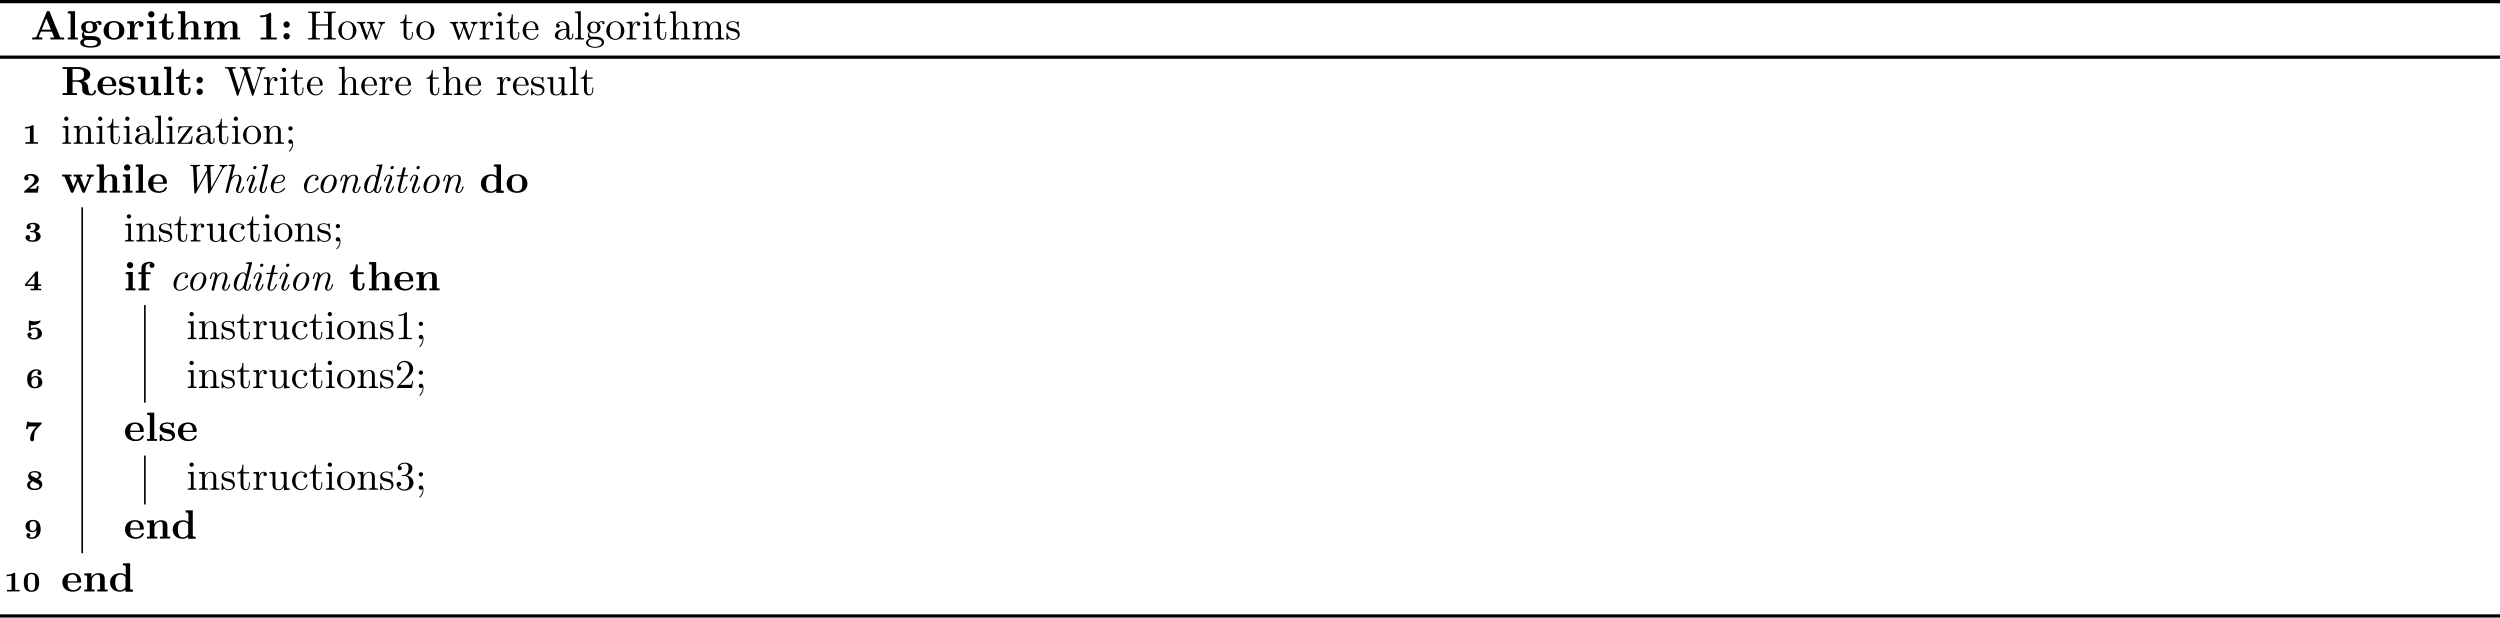 <?xml version='1.0' encoding='UTF-8'?>
<!-- This file was generated by dvisvgm 3.0.3 -->
<svg version='1.1' xmlns='http://www.w3.org/2000/svg' xmlns:xlink='http://www.w3.org/1999/xlink' width='612pt' height='151.179pt' viewBox='0 -78.08 612 151.179'>
<defs>
<path id='g1-48' d='m2.113-4.582c-.467 .042-.914 .16-1.234 .509c-.432 .467-.502 1.2-.502 1.806c0 .669 .056 1.437 .579 1.925c.335 .321 .844 .418 1.297 .418c.516 0 1.074-.126 1.409-.537c.391-.467 .467-1.102 .467-1.688v-.077c0-.607-.056-1.332-.481-1.827c-.363-.411-.921-.53-1.444-.53h-.091zm-.767 2.776c-.007-.056-.007-.105-.007-.16c0-.418 0-.837 .028-1.255c.014-.237 .028-.516 .174-.711c.16-.216 .439-.328 .718-.328c.244 0 .488 .084 .649 .258c.153 .16 .188 .37 .216 .586c.035 .328 .035 .663 .035 .99v.384c0 .356-.007 .711-.063 1.06c-.077 .495-.418 .739-.844 .739c-.439 0-.774-.265-.851-.76c-.035-.265-.028-.537-.056-.802z'/>
<path id='g1-49' d='m.711-4.135v.391c.398 0 .767-.042 1.165-.146v3.494h-1.109v.391h1.283l.181-.028h1.206l.418 .028v-.391h-1.074v-3.982c0-.105-.021-.202-.202-.202h-.056c-.112 0-.16 .07-.251 .112c-.46 .293-1.039 .335-1.562 .335z'/>
<path id='g1-50' d='m1.276-4.024c.202-.098 .411-.167 .642-.167c.495 0 1.074 .307 1.074 .941c0 .656-.467 1.109-.907 1.499c-.467 .411-.941 .823-1.402 1.234l-.119 .105c-.049 .049-.091 .084-.091 .16v.244h3.32l.237-1.59h-.439c-.063 .279-.049 .614-.321 .614c-.181 .021-.37 .021-.551 .021h-1.011c.453-.349 .941-.663 1.423-.983c.446-.293 .9-.663 .9-1.269c0-.976-1.018-1.367-1.911-1.367c-.621 0-1.646 .195-1.646 1.025c0 .279 .195 .558 .544 .558c.3 0 .537-.23 .537-.551v-.042c-.021-.202-.126-.335-.279-.432z'/>
<path id='g1-51' d='m1.353-4.017c.209-.167 .509-.244 .781-.244c.384 0 .697 .16 .697 .614c0 .439-.23 .969-.725 1.025l-.335 .021c-.133 0-.258 .007-.258 .167v.035c.007 .112 .112 .133 .209 .133c.049 0 .098-.007 .139-.007h.153c.488 0 .955 .126 .955 1.025c0 .467-.16 .969-.83 .969c-.307 0-.663-.063-.928-.23c.209-.084 .321-.293 .321-.516c0-.321-.223-.565-.6-.565c-.335 0-.537 .279-.537 .572c0 .844 1.011 1.095 1.757 1.095h.146c.753-.028 1.674-.293 1.806-1.262v-.07c0-.683-.635-1.116-1.22-1.2c.481-.202 .976-.53 .976-1.13c0-.816-1.095-.997-1.688-.997c-.565 0-1.527 .223-1.527 1.053c0 .328 .251 .53 .53 .53c.321 0 .523-.258 .523-.523c0-.209-.126-.446-.349-.495z'/>
<path id='g1-52' d='m.272-1.081h2.246v.683h-.865v.391h1.095l.153-.028h.983l.349 .028v-.391h-.76v-.683h.76v-.391h-.76v-2.964c0-.105-.035-.188-.195-.188h-.202c-.181 0-.23 .105-.321 .209c-.76 .907-1.506 1.813-2.28 2.699l-.126 .153c-.049 .049-.077 .084-.077 .16v.321zm.488-.391l1.848-2.19v2.19h-1.848z'/>
<path id='g1-53' d='m1.123-.621c.244-.035 .377-.265 .377-.495c0-.314-.23-.509-.509-.509c-.356 0-.516 .272-.516 .53c0 .774 .795 1.123 1.43 1.172h.098c.886 0 2.029-.37 2.029-1.485c0-.411-.181-.823-.516-1.088c-.342-.272-.788-.37-1.213-.37c-.328 0-.697 .049-.983 .23v-.83c.188 .014 .37 .042 .558 .042c.642 0 1.283-.3 1.702-.781c.063-.07 .112-.133 .112-.216c0-.077-.042-.16-.126-.16h-.014c-.049 .007-.105 .035-.153 .049c-.377 .098-.746 .174-1.137 .174c-.404 0-.788-.077-1.179-.181c-.042-.014-.091-.035-.133-.042c-.07 0-.126 .049-.133 .119v2.183c0 .119 .021 .216 .216 .216c.139 0 .188-.105 .314-.202c.244-.202 .53-.251 .837-.279h.07c.6 0 .725 .453 .725 1.123v.07c0 .237-.007 .502-.139 .711c-.181 .272-.523 .363-.83 .363c-.328 0-.656-.112-.886-.342z'/>
<path id='g1-54' d='m1.43-2.399h-.007c0-.404 .007-.879 .202-1.234c.223-.411 .676-.628 1.13-.628c.174 0 .356 .042 .488 .153c-.209 .063-.328 .244-.328 .453c0 .251 .181 .495 .474 .495c.265 0 .495-.188 .495-.502c0-.6-.509-.921-1.123-.921c-.69 0-1.402 .223-1.855 .774c-.377 .453-.509 1.032-.509 1.611s.098 1.248 .495 1.709c.335 .398 .865 .565 1.374 .565c.795 0 1.806-.356 1.841-1.416v-.07c0-.432-.126-.823-.467-1.109c-.363-.314-.781-.418-1.276-.418c-.363 0-.802 .216-.934 .537zm.007 1.018v-.174c0-.502 .321-1.06 .886-1.06c.258 0 .502 .084 .649 .3c.098 .16 .119 .384 .119 .593c0 .098-.007 .195-.007 .279v.23c0 .223-.014 .474-.126 .635c-.153 .23-.411 .3-.683 .3c-.572 0-.795-.411-.837-1.102z'/>
<path id='g1-55' d='m.788-4.707l-.265 1.799h.439c.042-.223 .063-.614 .293-.614h.042c.195-.021 .404-.021 .6-.021h1.2c-.293 .3-.593 .6-.837 .941c-.446 .621-.739 1.381-.739 2.148c0 .209 .084 .53 .474 .53c.098 0 .188-.021 .272-.07l.084-.063c.126-.126 .139-.286 .139-.453v-.181c0-.063 0-.119 .007-.181v-.16c.035-.607 .105-1.248 .502-1.743c.126-.16 .279-.3 .418-.446c.251-.265 .516-.537 .767-.802c.091-.091 .167-.139 .167-.3v-.174h-.955c-.481 0-.962-.007-1.437-.042h-.146c-.049 0-.105-.007-.153-.007c-.049 .007-.098 .007-.146 .007c-.119 0-.279-.028-.286-.167h-.439z'/>
<path id='g1-56' d='m1.318-2.315c-.467 .223-.921 .523-.921 1.179c0 .928 .948 1.213 1.862 1.213c.467 0 .955-.084 1.339-.363c.321-.237 .509-.628 .509-1.018c0-.621-.46-1.039-.983-1.276c.37-.202 .739-.474 .739-.969c0-.802-.872-1.032-1.597-1.032s-1.618 .3-1.618 1.227c0 .439 .272 .844 .669 1.039zm-.209 1.241v-.07c0-.384 .244-.711 .572-.893c.028-.021 .056-.042 .091-.042c.035 .007 .063 .028 .091 .042l.809 .404c.265 .139 .725 .314 .725 .649c0 .621-.683 .704-1.13 .704c-.523 0-1.06-.153-1.158-.795zm.16-2.636c-.007-.014-.007-.035-.007-.056c0-.439 .6-.467 .816-.488c.063-.007 .126-.007 .188-.007c.418 0 .976 .16 .976 .725c0 .3-.195 .558-.453 .704c-.021 .014-.042 .028-.063 .028h-.014c-.035 0-.063-.021-.091-.035l-.16-.077c-.195-.098-.398-.202-.593-.3c-.223-.112-.579-.251-.6-.495z'/>
<path id='g1-57' d='m3.075-2.113h.007c0 .404 0 .872-.188 1.248c-.188 .391-.621 .579-1.032 .586c-.174 0-.404-.035-.558-.133c.181-.07 .286-.258 .286-.446c0-.237-.181-.488-.481-.488c-.328 0-.488 .272-.488 .523c0 .718 .76 .907 1.276 .907c.621 0 1.255-.244 1.667-.711c.377-.439 .544-1.032 .544-1.604c0-1.074-.321-2.35-1.82-2.35c-.851 0-1.89 .349-1.89 1.527c0 .983 .858 1.485 1.695 1.485c.384 0 .795-.188 .983-.544zm-.014-.774c-.049 .495-.342 .99-.893 .99c-.586 0-.746-.377-.746-1.186v-.188c0-.272 .014-.565 .202-.76c.167-.181 .411-.23 .649-.23c.293 0 .572 .167 .697 .439c.091 .223 .105 .558 .105 .774c0 .056-.007 .112-.014 .16z'/>
<path id='g3-49' d='m.897-6.007v.309c.428 0 .907-.05 1.295-.259v5.2c0 .389-.379 .448-.767 .448c-.169 0-.339-.01-.478-.01v.309h3.238v-.309c-.169 0-.339 .01-.498 .01c-.399 0-.747-.06-.747-.438v-5.738c0-.09-.03-.159-.139-.159c-.139 0-.309 .189-.418 .269c-.438 .289-.976 .369-1.484 .369z'/>
<path id='g3-50' d='m.887-5.32c.239-.508 .608-1.016 1.325-1.016c.936 0 1.355 .857 1.355 1.634c0 .917-.618 1.674-1.186 2.331c-.568 .667-1.176 1.305-1.753 1.963c-.09 .09-.13 .149-.13 .279v.12h3.696l.279-1.743h-.249c-.08 .458-.03 .956-.538 .956h-.399c-.289 .01-.578 .02-.867 .02c-.389 0-.767-.01-1.146-.01l.687-.658c.279-.269 .548-.538 .837-.787c.737-.658 1.674-1.375 1.674-2.481c0-1.126-.956-1.943-2.082-1.943c-.956 0-1.893 .727-1.893 1.793c0 .249 .1 .568 .518 .568c.299 0 .528-.209 .528-.508c0-.269-.199-.528-.508-.528c-.05 0-.1 .01-.149 .01z'/>
<path id='g3-51' d='m1.086-5.778c.339-.468 .877-.618 1.415-.618c.588 0 .857 .598 .857 1.096c0 .628-.209 1.445-.877 1.644c-.229 .06-.817-.01-.817 .179v.03c.01 .07 .08 .08 .159 .08h.12c.11 0 .229-.01 .349-.01c.976 0 1.235 .927 1.235 1.644v.149c-.01 .638-.289 1.514-1.146 1.514c-.548 0-1.215-.259-1.504-.767c.03 0 .06 .01 .1 .01c.319 0 .548-.249 .548-.558c0-.279-.189-.508-.468-.548h-.06c-.399 0-.578 .279-.578 .588c0 1.046 1.126 1.554 2.002 1.554c1.076 0 2.132-.787 2.132-1.933c0-.927-.787-1.634-1.674-1.793c.727-.259 1.405-.867 1.405-1.733c0-.877-.907-1.395-1.843-1.395c-.767 0-1.753 .418-1.753 1.365c0 .319 .239 .508 .508 .508s.498-.199 .498-.498c0-.309-.219-.508-.528-.508h-.08z'/>
<path id='g3-59' d='m1.783-.189c.02 .05 .03 .11 .03 .169c0 .677-.319 1.255-.757 1.733c-.02 .03-.04 .07-.04 .1c0 .04 .05 .1 .1 .1c.139 0 .408-.379 .538-.598c.239-.408 .369-.877 .369-1.345c0-.448-.13-1.036-.648-1.036c-.299 0-.518 .229-.518 .528c0 .339 .259 .528 .528 .528c.149 0 .309-.05 .399-.179zm-.478-4.095c-.249 .03-.448 .259-.448 .508s.199 .538 .508 .538c.269 0 .548-.209 .548-.518c0-.259-.199-.538-.518-.538c-.03 0-.06 .01-.09 .01z'/>
<path id='g3-72' d='m.329-6.814v.309c.13 0 .259-.01 .379-.01c.359 0 .648 .05 .648 .448v5.32c0 .379-.329 .438-.667 .438c-.13 0-.249-.01-.359-.01v.309h2.939v-.309h-.339c-.418 0-.687-.02-.687-.438v-2.64h2.979v2.64c0 .399-.339 .438-.697 .438h-.329v.309h2.939v-.309c-.12 0-.249 .01-.369 .01c-.349 0-.658-.05-.658-.438v-5.32c0-.389 .319-.448 .658-.448c.13 0 .259 .01 .369 .01v-.309h-2.939v.309h.339c.418 0 .687 .02 .687 .438v2.361h-2.979v-2.361c0-.399 .339-.438 .697-.438h.329v-.309h-2.939z'/>
<path id='g3-87' d='m.179-6.814v.309h.209c.628 0 .667 .289 .777 .667c.628 1.883 1.225 3.766 1.843 5.659c.05 .139 .08 .389 .269 .389h.02c.179-.03 .209-.349 .249-.428c.498-1.524 .976-3.059 1.484-4.573c.03-.09 .06-.169 .08-.259h.01c.05 .239 .159 .468 .219 .697c.448 1.375 .887 2.76 1.345 4.134l.09 .269c.03 .07 .07 .139 .149 .159h.03c.179 0 .209-.239 .259-.379c.628-1.843 1.196-3.706 1.813-5.549c.12-.408 .329-.787 1.026-.787v-.309h-2.092v.309c.349 0 .837 .13 .867 .518c0 .06-.02 .13-.04 .189l-.09 .249c-.169 .568-.359 1.126-.548 1.694l-.598 1.843c-.09 .279-.189 .548-.269 .827c-.139-.339-.239-.717-.349-1.066c-.399-1.196-.767-2.401-1.176-3.597c-.03-.11-.1-.239-.1-.359c0-.299 .558-.299 .837-.299v-.309h-2.63v.309h.269c.448 0 .538 .1 .767 .787c.02 .07 .07 .169 .07 .259v.02c0 .13-.1 .319-.139 .458c-.329 .917-.618 1.853-.917 2.8c-.1 .329-.229 .658-.319 .996h-.01c-.02-.12-.07-.229-.11-.349l-1.076-3.318c-.149-.418-.259-.827-.408-1.235c-.01-.04-.02-.09-.02-.13v-.03c.07-.259 .548-.259 .837-.259v-.309h-2.63z'/>
<path id='g3-97' d='m1.116-3.796c.249-.309 .687-.448 1.056-.448c.737 0 1.066 .667 1.066 1.375v.259c-1.146 0-2.829 .359-2.829 1.664v.08c.08 .767 1.046 .966 1.614 .966c.508 0 1.156-.339 1.285-.847h.01c.06 .428 .329 .797 .777 .797c.408 0 .767-.329 .817-.777v-.727h-.249v.508c0 .269-.05 .677-.359 .677c-.319 0-.369-.389-.369-.658v-1.664c0-.13 .01-.249 .01-.379c0-.966-.907-1.494-1.733-1.494c-.628 0-1.514 .309-1.514 1.106c0 .289 .209 .478 .468 .478c.279 0 .448-.219 .448-.458c0-.289-.229-.458-.498-.458zm2.122 1.395v1.006c0 .687-.478 1.235-1.126 1.275h-.04c-.468 0-.887-.369-.887-.847v-.05c.07-1.006 1.196-1.355 2.052-1.385z'/>
<path id='g3-99' d='m3.577-3.856c-.259 .02-.468 .179-.468 .458c0 .269 .189 .458 .458 .458c.299 0 .458-.219 .458-.498v-.06c-.1-.727-.946-.966-1.524-.966c-1.215 0-2.172 1.066-2.172 2.301c0 1.126 .877 2.262 2.162 2.262c.658 0 1.305-.359 1.574-1.056c.02-.06 .07-.149 .07-.219s-.05-.12-.12-.12c-.149 0-.239 .379-.309 .508c-.239 .389-.648 .628-1.096 .638c-1.066 0-1.395-1.066-1.445-1.853v-.12c0-.797 .189-1.993 1.285-2.092h.08c.369 0 .757 .11 1.046 .359z'/>
<path id='g3-101' d='m1.116-2.311h2.869c.11 0 .159-.07 .159-.179c0-1.056-.648-1.973-1.763-1.973c-1.225 0-2.102 1.086-2.102 2.271c0 .917 .508 1.733 1.385 2.132c.229 .1 .498 .159 .747 .159h.03c.767 0 1.405-.428 1.674-1.196c.01-.03 .01-.07 .01-.1c0-.07-.04-.12-.11-.12c-.149 0-.209 .329-.269 .438c-.249 .438-.727 .727-1.245 .727c-.369 0-.687-.209-.956-.478c-.399-.458-.428-1.106-.428-1.684zm.01-.209c0-.767 .408-1.724 1.225-1.724h.05c.976 .09 .966 1.126 1.066 1.724h-2.341z'/>
<path id='g3-103' d='m1.186-.229v.01c-.468 .09-.907 .538-.907 1.006c0 .936 1.435 1.255 2.202 1.255c.837 0 2.212-.299 2.212-1.325c0-.648-.458-1.096-1.056-1.265c-.359-.11-.727-.12-1.106-.12h-.907c-.319-.03-.568-.349-.568-.667v-.05c.01-.13 .08-.389 .179-.389c.13 .03 .269 .139 .418 .189c.179 .06 .379 .09 .568 .09c.817 0 1.614-.608 1.614-1.455c0-.339-.139-.737-.408-.956v-.01c.269-.199 .528-.379 .887-.379c.03 0 .06 0 .09 .01c-.09 .06-.149 .13-.149 .259c0 .159 .13 .299 .289 .299c.169 0 .289-.139 .289-.299c0-.269-.219-.488-.498-.488c-.349 0-.687 .139-.946 .359c-.03 .03-.07 .07-.11 .08h-.01c-.06 0-.139-.08-.189-.11c-.259-.139-.558-.219-.857-.219c-.787 0-1.634 .548-1.634 1.455c0 .329 .13 .628 .329 .887c.04 .04 .11 .09 .11 .139s-.06 .1-.08 .139c-.13 .199-.199 .448-.199 .687c0 .309 .139 .717 .438 .867zm-.379 1.066v-.08c0-.528 .458-.837 .996-.837h.777c.628 0 1.584 .09 1.584 .857c0 .727-1.066 1.036-1.684 1.036c-.658 0-1.574-.299-1.674-.976zm.538-3.587v-.13c0-.548 .13-1.285 .867-1.285c.618 0 .867 .578 .867 1.215c0 .408-.08 1.215-.857 1.215c-.259 0-.508-.12-.677-.339c-.149-.199-.169-.438-.199-.677z'/>
<path id='g3-104' d='m.319-6.814v.309h.149c.369 0 .628 .04 .628 .518v5.031c0 .07 .01 .139 .01 .219c0 .379-.269 .418-.548 .418h-.239v.309h2.252v-.309h-.259c-.279 0-.518-.04-.518-.408v-1.823c0-.717 .369-1.634 1.355-1.634c.638 0 .697 .687 .697 1.116v2.381c0 .339-.289 .369-.598 .369h-.179v.309h2.252v-.309h-.249c-.269 0-.528-.04-.528-.379v-2.182c0-.329-.01-.658-.159-.956c-.239-.438-.737-.568-1.196-.568c-.578 0-1.225 .389-1.415 .946l-.01-3.467l-1.445 .11z'/>
<path id='g3-105' d='m.369-4.294v.309h.189c.289 0 .548 .04 .548 .498v2.76c0 .349-.179 .408-.777 .408v.309h2.142v-.309h-.199c-.259 0-.498-.03-.498-.349v-3.736l-1.405 .11zm.837-2.371c-.249 .03-.448 .249-.448 .518c0 .289 .249 .528 .528 .528c.269 0 .528-.219 .528-.528c0-.289-.249-.528-.528-.528c-.03 0-.05 .01-.08 .01z'/>
<path id='g3-108' d='m.329-6.814v.309h.149c.369 0 .628 .04 .628 .518v5.031c0 .07 .01 .139 .01 .219c0 .379-.269 .418-.548 .418h-.239v.309h2.222v-.309h-.249c-.289 0-.528-.04-.528-.428v-6.177l-1.445 .11z'/>
<path id='g3-109' d='m.319-4.294v.309h.149c.329 0 .628 .03 .628 .498v2.75c0 .408-.279 .418-.717 .418h-.06v.309h2.252v-.309h-.259c-.279 0-.518-.04-.518-.408v-1.823c0-.727 .399-1.634 1.355-1.634c.638 0 .707 .658 .707 1.116v2.371c0 .359-.299 .379-.628 .379h-.149v.309h2.252v-.309h-.259c-.279 0-.518-.04-.518-.408v-1.823c0-.727 .399-1.634 1.355-1.634c.638 0 .707 .658 .707 1.116v2.371c0 .359-.299 .379-.628 .379h-.149v.309h2.252v-.309h-.209c-.299 0-.568-.03-.568-.379v-2.252c0-.369-.02-.697-.259-1.036c-.259-.329-.687-.418-1.086-.418c-.648 0-1.176 .379-1.445 .956c-.189-.707-.638-.956-1.325-.956c-.638 0-1.245 .399-1.455 1.016l-.01-1.016l-1.415 .11z'/>
<path id='g3-110' d='m.319-4.294v.309h.149c.329 0 .628 .03 .628 .498v2.75c0 .408-.279 .418-.717 .418h-.06v.309h2.252v-.309h-.259c-.279 0-.518-.04-.518-.408v-1.823c0-.717 .369-1.634 1.355-1.634c.638 0 .697 .687 .697 1.116v2.381c0 .339-.289 .369-.598 .369h-.179v.309h2.252v-.309h-.249c-.269 0-.528-.04-.528-.379v-2.182c0-.329-.01-.667-.169-.966c-.229-.438-.737-.558-1.196-.558c-.608 0-1.235 .418-1.435 1.016l-.01-1.016l-1.415 .11z'/>
<path id='g3-111' d='m2.341-4.463c-1.255 .13-2.062 1.186-2.062 2.341c0 1.126 .887 2.222 2.212 2.222c1.196 0 2.202-.976 2.202-2.232c0-1.186-.897-2.341-2.222-2.341c-.04 0-.09 .01-.13 .01zm-1.225 2.57v-.438c0-.757 .239-1.913 1.365-1.913c.807 0 1.265 .677 1.355 1.435c.02 .219 .02 .428 .02 .648c0 .648-.07 1.455-.707 1.823c-.199 .13-.418 .189-.648 .189c-.727 0-1.235-.568-1.345-1.345c-.02-.13-.02-.269-.04-.399z'/>
<path id='g3-114' d='m.269-4.294v.309h.149c.329 0 .628 .03 .628 .498v2.75c0 .408-.279 .418-.717 .418h-.06v.309h2.411v-.309c-.12 0-.259 .01-.379 .01c-.319 0-.588-.05-.588-.418v-1.325c0-.847 .199-2.132 1.176-2.132c.04 0 .07 0 .11 .01v.01c-.149 .06-.229 .219-.229 .379c0 .229 .149 .389 .379 .428c.289 0 .478-.179 .478-.428c0-.399-.379-.618-.737-.618c-.588 0-1.116 .528-1.215 1.066l-.01-1.066l-1.395 .11z'/>
<path id='g3-115' d='m1.753-4.463c-.369 .04-.757 .11-1.046 .359c-.239 .209-.379 .548-.379 .867c0 1.704 2.77 .737 2.77 2.232c0 .608-.548 .887-1.096 .887c-.757 0-1.265-.538-1.405-1.395c-.02-.09-.03-.179-.149-.179c-.08 0-.12 .06-.12 .13v1.574c.01 .05 .04 .08 .09 .09h.02c.159 0 .319-.369 .438-.399h.01c.08 0 .349 .249 .558 .319c.169 .06 .349 .08 .528 .08c.827 0 1.614-.438 1.614-1.355c0-.658-.478-1.196-1.136-1.365c-.618-.169-1.634-.169-1.634-.897c0-.608 .667-.757 1.106-.757c.488 0 1.166 .269 1.166 1.126c0 .09 .01 .169 .12 .169c.1 0 .139-.08 .139-.179c0-.05-.01-.1-.01-.139v-1.026c0-.06-.03-.139-.11-.139c-.159 0-.259 .249-.369 .249h-.01c-.08 0-.239-.13-.359-.169c-.179-.06-.379-.09-.568-.09c-.06 0-.11 .01-.169 .01z'/>
<path id='g3-116' d='m1.484-6.137c0 .687-.289 1.933-1.305 1.933v.219h.857v2.57c0 .329 .02 .658 .179 .946c.219 .399 .687 .568 1.126 .568c.817 0 .976-.917 .976-1.544v-.369h-.249c0 .149 .01 .299 .01 .458c0 .438-.1 1.205-.687 1.205c-.568 0-.658-.687-.658-1.136v-2.7h1.415v-.309h-1.415v-1.843h-.249z'/>
<path id='g3-117' d='m.319-4.294v.309h.139c.279 0 .568 .02 .628 .319c.01 .11 .01 .209 .01 .319v1.983c0 .329 .01 .638 .189 .927c.269 .428 .837 .548 1.305 .548c.448 0 .857-.199 1.106-.568c.07-.1 .139-.199 .169-.319l.01 .877l1.445-.11v-.309h-.149c-.329 0-.628-.03-.628-.478v-3.606l-1.474 .11v.309h.149c.329 0 .628 .03 .628 .498v1.803c0 .737-.379 1.554-1.205 1.554c-.558 0-.847-.139-.847-1.196v-3.078l-1.474 .11z'/>
<path id='g3-119' d='m.179-4.294v.309h.149c.518 0 .538 .219 .787 .927c.249 .687 .508 1.375 .747 2.062l.299 .837c.04 .11 .07 .249 .209 .259h.02c.219 0 .359-.667 .488-.996c.179-.528 .369-1.056 .568-1.584c.05-.139 .11-.279 .139-.418h.01c.03 .139 .09 .279 .139 .418l.289 .807c.179 .518 .379 1.026 .558 1.544c.04 .11 .08 .229 .219 .229c.219 0 .389-.707 .508-1.066l.568-1.584c.229-.628 .369-1.435 1.126-1.435v-.309h-1.644v.309c.259 .01 .538 .149 .568 .428c0 .279-.169 .598-.259 .857c-.159 .428-.309 .857-.458 1.285c-.08 .209-.179 .428-.229 .648h-.01c-.05-.239-.179-.538-.279-.787c-.229-.648-.468-1.285-.687-1.943c-.03-.07-.06-.149-.06-.229v-.04c.05-.219 .379-.219 .578-.219v-.309h-1.933v.309h.179c.389 0 .478 .149 .608 .488c.02 .07 .07 .159 .07 .239c-.01 .09-.06 .189-.09 .269l-.568 1.584c-.06 .169-.11 .339-.179 .498c-.12-.259-.199-.548-.299-.817c-.149-.428-.309-.857-.458-1.285l-.179-.508c-.02-.06-.06-.13-.06-.199c0-.259 .369-.269 .588-.269v-.309h-2.022z'/>
<path id='g3-122' d='m.528-4.294l-.11 1.604h.249c.02-.349 .04-.757 .259-1.036c.239-.319 .707-.349 1.106-.349h1.106c-.936 1.205-1.833 2.481-2.75 3.706c-.05 .06-.11 .149-.11 .229c0 .1 .07 .13 .169 .13h3.377l.169-1.863h-.249c-.07 .677-.12 1.494-1.076 1.594c-.229 .02-.448 .02-.677 .02h-.867c.727-.996 1.465-1.993 2.202-2.979c.219-.289 .648-.767 .648-.936c0-.09-.08-.12-.159-.12h-3.288z'/>
<path id='g0-87' d='m6.207-4.961h.01c.04 1.494 .149 2.989 .209 4.483v.339c0 .159 .02 .349 .189 .349c.209 0 .239-.139 .309-.269c1.016-1.863 2.042-3.736 3.059-5.599c.189-.349 .468-.787 .917-.827c.11-.02 .299 0 .299-.199v-.02c0-.05-.04-.09-.09-.1h-.11c-.159 0-.309 .02-.468 .02c-.379 0-.747 0-1.126-.03h-.07c-.1 0-.159 .07-.159 .169c0 .269 .667 .02 .667 .508c0 .219-.169 .438-.279 .648c-.628 1.136-1.235 2.271-1.863 3.407l-.299 .548c-.06 .12-.139 .239-.189 .359h-.01c0-.488-.04-.996-.07-1.484c-.06-1.056-.1-2.112-.139-3.168c-.01-.11-.02-.219-.02-.329c.01-.289 .438-.349 .618-.349h.159c.08-.01 .13-.1 .13-.179s-.05-.13-.139-.13c-.13 0-.259 .01-.389 .02h-.339c-.139 .01-.279 .01-.408 .01c-.139 0-.269 0-.399-.01h-.239c-.11-.02-.219-.02-.329-.02c-.1 0-.169 .06-.169 .179c0 .06 .02 .11 .09 .13h.159c.448 0 .408 .1 .458 .727c.01 .05 .02 .11 .02 .169c0 .1-.05 .159-.09 .249l-.149 .259c-.618 1.196-1.305 2.341-1.923 3.537c-.07 .13-.149 .259-.209 .389c-.05-.229-.02-.488-.04-.717l-.06-1.315c-.04-.867-.08-1.733-.12-2.61c-.01-.09-.02-.199-.02-.289v-.06c.02-.279 .399-.329 .618-.339h.169c.08-.02 .12-.1 .12-.179c0-.13-.08-.13-.159-.13c-.349 .03-.677 .03-1.036 .03c-.249 0-.508 0-.757-.02h-.179c-.03 0-.07-.01-.11-.01c-.1 0-.12 .03-.169 .13v.05c0 .13 .11 .139 .239 .139h.1c.349 0 .339 .169 .359 .369c.08 1.783 .149 3.567 .239 5.35c.01 .249 .04 .508 .04 .757c0 .1 0 .219 .13 .229c.249 0 .279-.139 .369-.299c.159-.289 .319-.588 .478-.877l1.435-2.63c.159-.289 .319-.578 .468-.867c.09-.159 .199-.329 .269-.498z'/>
<path id='g0-99' d='m4.334-3.756c-.269 0-.498 .199-.498 .478c0 .199 .139 .329 .329 .329c.299 0 .518-.269 .518-.588c0-.568-.538-.867-1.066-.867c-1.405 0-2.521 1.584-2.521 2.859c0 .887 .548 1.644 1.484 1.644c.827 0 1.564-.428 1.963-.936c.05-.05 .12-.139 .12-.209v-.02c-.02-.07-.09-.139-.159-.139c-.11 0-.259 .269-.369 .379c-.428 .408-.986 .707-1.584 .707h-.07c-.548-.07-.687-.598-.687-1.036c0-.309 .08-.588 .13-.887c.189-.757 .458-1.534 1.146-1.973c.169-.1 .369-.169 .568-.169c.289 0 .578 .139 .697 .428z'/>
<path id='g0-100' d='m4.194-3.836c-.05-.06-.08-.13-.12-.189c-.179-.249-.438-.379-.727-.379c-.528 0-1.006 .349-1.305 .648c-.588 .598-.966 1.474-.966 2.311c0 .598 .209 1.245 .897 1.504c.1 .03 .199 .04 .289 .04c.448 0 .996-.329 1.215-.697c.159 .428 .369 .697 .807 .697c.687 0 .907-.877 1.016-1.375c.01-.04 .04-.11 .04-.159c0-.07-.06-.11-.139-.11c-.389 0-.249 1.425-.897 1.425c-.179 0-.249-.209-.249-.389c0-.269 .09-.528 .149-.787l1.335-5.34c.01-.05 .03-.11 .03-.169v-.01c0-.08-.07-.11-.149-.11c-.06 0-.12 .02-.159 .02c-.299 .03-.588 .05-.887 .07c-.12 .01-.309 0-.309 .189c0 .09 .04 .139 .159 .139h.139c.169 0 .428 .01 .428 .169v.03c0 .08-.03 .169-.05 .249l-.399 1.594c-.05 .209-.12 .418-.149 .628zm-.159 .598c-.01 .11-.05 .219-.08 .319l-.349 1.405c-.08 .389-.199 .598-.438 .877l-.149 .149c-.159 .159-.438 .369-.707 .369c-.319 0-.558-.329-.558-.917c.01-.369 .1-.727 .189-1.086c.199-.787 .608-2.032 1.395-2.062h.03c.438 0 .667 .588 .667 .907v.04z'/>
<path id='g0-101' d='m3.477-4.403c-1.355 .139-2.341 1.355-2.341 2.76c0 .757 .359 1.743 1.455 1.743c.747 0 1.634-.399 2.032-1.046c.03-.03 .04-.07 .04-.1c0-.06-.07-.159-.159-.159s-.149 .11-.189 .179c-.448 .498-1.016 .897-1.714 .897c-.578 0-.777-.578-.777-1.066c0-.498 .1-1.126 .279-1.126c.04 0 .1 .01 .13 .01c.927 0 2.371-.09 2.371-1.255c0-.538-.488-.847-.996-.847c-.04 0-.09 .01-.13 .01zm-1.425 1.873c.169-.747 .737-1.654 1.544-1.654c.399 0 .638 .299 .638 .608c0 1.036-1.504 1.046-2.182 1.046z'/>
<path id='g0-104' d='m2.291-3.756c.03-.189 .09-.379 .139-.568l.538-2.162c.02-.1 .07-.229 .07-.319c0-.07-.04-.12-.12-.12s-.169 .02-.249 .02c-.279 .03-.568 .05-.847 .07c-.139 .02-.289 .01-.289 .219c.02 .239 .727 0 .727 .279c0 .219-.09 .468-.149 .687l-1.056 4.214c-.1 .389-.199 .767-.289 1.156c-.01 .03-.01 .07-.01 .1c0 .13 .07 .279 .269 .279c.279 0 .369-.239 .418-.498l.548-2.182c.189-.757 .817-1.604 1.574-1.604h.01c.389 0 .468 .349 .468 .628c0 .667-.279 1.355-.498 1.983c-.1 .299-.239 .588-.239 .917v.03c0 .418 .349 .727 .747 .727c.757 0 1.136-.907 1.275-1.474c0-.01 .01-.03 .01-.05c0-.07-.08-.12-.149-.12c-.189 0-.199 .229-.239 .359c-.13 .418-.389 1.066-.867 1.066c-.149 0-.219-.12-.219-.259c0-.309 .13-.598 .219-.877c.149-.418 .299-.827 .418-1.255c.07-.269 .149-.548 .149-.837c0-.747-.468-1.056-1.036-1.056c-.558 0-.966 .269-1.325 .648z'/>
<path id='g0-105' d='m2.002-4.403c-.658 .09-.986 .857-1.136 1.365c-.02 .05-.04 .11-.04 .159c0 .08 .08 .12 .159 .12c.309 0 .279-1.425 1.086-1.425c.139 0 .229 .1 .229 .289c0 .229-.1 .508-.189 .737c-.179 .488-.359 .966-.538 1.455c-.12 .329-.289 .658-.289 1.006c0 .399 .209 .797 .757 .797h.07c.677-.06 1.006-.887 1.156-1.385c.01-.04 .03-.09 .03-.13v-.02c0-.07-.07-.11-.139-.11c-.349 0-.279 1.425-1.106 1.425c-.149 0-.219-.139-.219-.269c0-.259 .1-.518 .189-.757c.179-.498 .369-.986 .548-1.484c.11-.309 .279-.628 .279-.966c0-.408-.229-.807-.777-.807h-.07zm.847-2.132c-.229 .03-.418 .229-.418 .468c0 .179 .139 .329 .329 .329c.249 0 .488-.219 .488-.468c0-.189-.139-.339-.329-.339c-.02 0-.04 .01-.07 .01z'/>
<path id='g0-108' d='m2.859-6.924c-.578 .06-1.325 .02-1.325 .289c0 .08 .03 .13 .13 .13h.13c.189 0 .468 .01 .468 .179c0 .179-.1 .428-.149 .628l-.837 3.347c-.13 .518-.349 1.126-.349 1.604c.01 .418 .289 .847 .847 .847h.07c.448-.05 .658-.528 .777-.907l.06-.209c.04-.12 .1-.289 .1-.399v-.03c-.01-.07-.08-.1-.149-.1c-.189 0-.189 .249-.229 .408c-.1 .359-.279 1.016-.638 1.016c-.13 0-.249-.139-.249-.369c0-.428 .169-.897 .279-1.315l1.186-4.752c.02-.06 .05-.159 .05-.239c0-.06-.02-.12-.1-.13h-.07z'/>
<path id='g0-110' d='m2.7-3.616c-.1-.299-.209-.787-.767-.787c-.777 0-.946 .857-1.076 1.385c-.01 .04-.03 .08-.03 .13c0 .08 .06 .13 .149 .13c.359 0 .239-1.425 .877-1.425c.169 0 .229 .179 .249 .319v.08c0 .329-.11 .658-.189 .976l-.458 1.823c-.07 .259-.189 .588-.189 .827c0 .13 .09 .259 .259 .259c.299 0 .359-.239 .418-.458l.548-2.202c.179-.717 .787-1.614 1.594-1.624h.04c.349 0 .428 .369 .428 .638c0 .687-.309 1.445-.538 2.102c-.09 .259-.199 .508-.199 .777c0 .478 .349 .767 .737 .767c.737 0 1.096-.837 1.255-1.375c.01-.04 .03-.09 .03-.139v-.02c0-.07-.07-.11-.149-.11c-.179 0-.229 .339-.269 .498c-.12 .359-.379 .927-.827 .927c-.189 0-.219-.139-.219-.279c0-.11 .03-.199 .03-.279l.03-.12c.199-.628 .438-1.215 .608-1.843c.07-.229 .12-.478 .12-.727c0-.677-.448-1.036-.996-1.036s-1.196 .289-1.465 .787z'/>
<path id='g0-111' d='m3.487-4.403c-1.365 .149-2.391 1.584-2.391 2.849c0 .787 .408 1.654 1.455 1.654h.11c1.355-.12 2.411-1.584 2.411-2.869c0-.797-.458-1.634-1.474-1.634h-.11zm.877 1.325c-.03 .379-.1 .737-.199 1.096c-.199 .747-.598 1.704-1.554 1.863c-.618 0-.817-.548-.817-1.046v-.11c.02-.299 .09-.588 .159-.877c.159-.628 .389-1.255 .887-1.694c.209-.179 .478-.339 .767-.339h.03c.538 0 .737 .608 .737 1.006c0 .04-.01 .07-.01 .1z'/>
<path id='g0-116' d='m1.943-3.985c-.05 .289-.139 .578-.209 .857l-.408 1.644c-.06 .209-.12 .418-.139 .628v.05c0 .448 .279 .907 .847 .907c.777 0 1.235-.847 1.465-1.375c.03-.04 .05-.11 .05-.159v-.02c-.01-.06-.07-.08-.13-.08c-.359 0-.478 1.415-1.355 1.415c-.229 0-.279-.189-.279-.379v-.07c.01-.189 .05-.369 .09-.548l.648-2.6c.03-.1 .03-.269 .159-.269h.707c.04 0 .09 .01 .139 .01c.11 0 .179-.06 .179-.179c0-.11-.07-.149-.199-.149c-.07 0-.139 .01-.209 .01h-.628c.08-.379 .189-.757 .279-1.136l.09-.329c.01-.07 .04-.139 .04-.209c0-.199-.11-.279-.249-.279c-.339 0-.399 .319-.458 .578l-.309 1.205c-.02 .08-.01 .179-.149 .179c-.05 0-.11-.01-.139-.01h-.638c-.13 0-.229 .04-.229 .179v.04c.02 .08 .1 .09 .169 .09h.867z'/>
<path id='g2-49' d='m.847-5.898v.468c.488 0 1.046-.03 1.494-.199v5.151h-1.385v.468h3.965v-.468h-1.395v-5.788c0-.149-.03-.279-.259-.279c-.159 0-.249 .1-.359 .179c-.648 .389-1.345 .468-2.062 .468z'/>
<path id='g2-58' d='m1.484-4.423c-.408 .03-.677 .418-.677 .777s.289 .767 .767 .767c.468 0 .787-.379 .787-.787c0-.359-.289-.767-.767-.767c-.04 0-.08 0-.11 .01zm0 2.869c-.408 .03-.677 .418-.677 .777s.289 .767 .767 .767c.468 0 .787-.379 .787-.787c0-.359-.289-.767-.767-.767c-.04 0-.08 0-.11 .01z'/>
<path id='g2-65' d='m.408-.478v.468h2.481v-.468c-.299 0-.877 0-.877-.139c0-.149 .269-.677 .399-.996l.08-.199c.04-.06 .03-.12 .149-.12h2.461c.209 0 .408 .747 .548 1.086c.05 .12 .11 .239 .149 .369h-.936v.468h3.377v-.468h-.857c-.1 0-.12-.05-.159-.12l-.09-.239c-.787-1.823-1.534-3.686-2.271-5.529c-.11-.249-.139-.598-.518-.598h-.07c-.299 0-.329 .239-.418 .428c-.737 1.863-1.554 3.696-2.281 5.569c-.13 .259-.08 .418-.468 .458c-.229 .03-.468 .03-.697 .03zm2.331-1.923l1.136-2.77l1.136 2.77h-2.271z'/>
<path id='g2-82' d='m.389-6.844v.468h1.076v5.898h-1.076v.468h3.507v-.468h-1.076v-2.77h1.086c.747 0 1.285 .379 1.285 1.305v.797c.09 .986 1.086 1.245 2.232 1.245h.139c.508-.05 .986-.518 .986-1.046c0-.149-.07-.229-.219-.229c-.179 0-.229 .05-.259 .289c-.03 .319-.289 .628-.628 .628c-.757 0-.757-1.225-.807-1.664c-.06-.598-.279-1.006-.747-1.275c-.13-.08-.269-.13-.408-.199c.737-.199 1.484-.558 1.654-1.425c.01-.05 .01-.11 .01-.159c0-.717-.508-1.235-1.146-1.524c-.707-.319-1.484-.339-2.252-.339h-3.357zm2.431 3.238v-2.77c.269 0 .528-.01 .797-.01h.13c.558 0 1.345 .02 1.674 .488c.179 .249 .199 .588 .199 .887c0 .648-.139 1.315-1.425 1.395c-.199 .01-.389 .02-.588 .02c-.259 0-.528-.01-.787-.01z'/>
<path id='g2-100' d='m3.537-6.844v.468c.08 0 .159-.01 .249-.01c.219 0 .438 .05 .438 .339v2.002c-.448-.309-.847-.448-1.335-.448c-1.315 0-2.511 .787-2.511 2.281c0 1.395 1.066 2.262 2.401 2.262c.518 0 .976-.179 1.385-.488v.488h1.823v-.528c-.09 0-.169 .01-.259 .01c-.229 0-.428-.05-.428-.359v-6.097h-1.385l-.379 .08zm-1.883 5.011v-.488c0-.767 .159-1.813 1.325-1.813c.418 0 .807 .189 1.086 .498c.04 .05 .09 .1 .1 .159v2.311c0 .06 0 .12-.04 .169c-.279 .408-.777 .687-1.265 .687c-.897 0-1.126-.757-1.205-1.524z'/>
<path id='g2-101' d='m1.594-2.182h3.078c.169 0 .249-.07 .249-.239c0-1.006-.478-2.102-2.142-2.102c-.618 0-1.255 .169-1.724 .568c-.488 .418-.737 1.066-.737 1.714c0 .608 .209 1.166 .638 1.594c.518 .508 1.265 .697 1.973 .697c.697 0 1.474-.249 1.853-.877c.06-.1 .139-.239 .139-.359c-.01-.12-.13-.179-.239-.179c-.219 0-.239 .209-.339 .379c-.269 .428-.817 .638-1.315 .638c-.478 0-.956-.199-1.205-.628c-.209-.359-.229-.807-.229-1.205zm0-.329c0-.677 .179-1.654 1.205-1.654c.917 0 1.176 .917 1.176 1.654h-2.381z'/>
<path id='g2-102' d='m1.156-4.433h-.737v.468h.737v3.487h-.687v.468h2.62v-.468h-.857v-3.487h1.156v-.468h-1.215v-.458c0-.139-.01-.279-.01-.418c0-.518 .12-1.315 1.036-1.315c.05 0 .11 .01 .159 .01c-.139 .139-.229 .289-.229 .498c0 .379 .289 .618 .618 .618c.349 0 .608-.289 .608-.618c0-.588-.598-.867-1.136-.867c-.727 0-1.634 .229-1.963 .976c-.1 .249-.1 .498-.1 .767v.807z'/>
<path id='g2-103' d='m1.076-1.973c-.209 .279-.329 .558-.329 .907c0 .339 .13 .747 .428 .936v.01c-.399 .04-.857 .408-.857 .847c0 1.166 1.893 1.265 2.461 1.265c.936 0 2.62-.13 2.62-1.305c0-.538-.269-.996-.737-1.245c-.548-.279-1.215-.279-1.813-.279h-1.036c-.309-.03-.578-.299-.578-.618v-.02c0-.12 .04-.219 .09-.329c.359 .199 .797 .259 1.205 .259c.907 0 1.993-.389 1.993-1.484c0-.359-.159-.687-.399-.946c.199-.09 .399-.179 .618-.189c-.02 .07-.04 .149-.04 .219c0 .239 .189 .408 .428 .408c.229 0 .428-.169 .428-.428c0-.339-.309-.588-.648-.588c-.329 0-.638 .13-.877 .269c-.05 .03-.1 .09-.159 .1h-.01c-.05 0-.1-.04-.139-.07c-.399-.179-.777-.239-1.196-.239h-.149c-.857 .03-1.823 .478-1.823 1.474c0 .359 .189 .857 .518 1.046zm.1 2.76v-.06c0-.458 .389-.608 .847-.608h1.056c.478 0 1.375 .01 1.465 .568v.04c0 .897-1.534 .907-1.733 .907c-.598 0-1.534-.159-1.634-.847zm.488-3.547v-.319c0-.478 .09-1.056 .887-1.056c.608 0 .867 .349 .867 1.146c0 .289 0 .618-.209 .837c-.159 .169-.418 .249-.667 .249c-.548 0-.827-.319-.877-.857z'/>
<path id='g2-104' d='m.448-6.844v.468h.219c.249 0 .468 .03 .468 .359v5.539h-.687v.468h2.511v-.468h-.687v-2.232c.07-.757 .677-1.425 1.474-1.425c.448 0 .558 .458 .558 .986v2.67h-.687v.468h2.511v-.468h-.687v-2.511c0-.309-.02-.628-.169-.907c-.289-.508-.867-.598-1.395-.598c-.658 0-1.355 .359-1.654 .976l-.01-3.407h-1.385l-.379 .08z'/>
<path id='g2-105' d='m.498-4.413v.468c.08 0 .169-.01 .249-.01c.209 0 .408 .05 .408 .339v3.138h-.687v.468h2.381v-.468h-.618v-4.015h-1.146l-.588 .08zm.956-2.511c-.379 .03-.677 .379-.677 .767s.299 .777 .777 .777c.399 0 .777-.329 .777-.777c0-.389-.299-.777-.777-.777c-.03 0-.07 0-.1 .01z'/>
<path id='g2-108' d='m.468-6.844v.468h.219c.249 0 .468 .03 .468 .359v5.539h-.687v.468h2.451v-.468h-.687v-6.446h-1.385l-.379 .08z'/>
<path id='g2-109' d='m.448-4.413v.468h.199c.259 0 .488 .03 .488 .329v3.138h-.687v.468h2.511v-.468h-.687v-2.232c.07-.767 .697-1.425 1.465-1.425c.458 0 .578 .428 .578 .986v2.67h-.687v.468h2.511v-.468h-.687v-2.232c.07-.767 .697-1.425 1.465-1.425c.458 0 .578 .428 .578 .986v2.67h-.687v.468h2.511v-.468h-.687v-2.511c0-.309-.02-.618-.159-.887c-.269-.518-.887-.618-1.425-.618c-.658 0-1.325 .359-1.634 .956h-.01c-.08-.757-.867-.956-1.504-.956c-.677 0-1.494 .389-1.724 1.076l-.01-1.076l-1.345 .06l-.369 .02z'/>
<path id='g2-110' d='m.448-4.413v.468h.199c.259 0 .488 .03 .488 .329v3.138h-.687v.468h2.511v-.468h-.687v-2.232c.07-.757 .677-1.425 1.474-1.425c.448 0 .558 .458 .558 .986v2.67h-.687v.468h2.511v-.468h-.687v-2.461c0-.349-.02-.717-.209-1.016c-.289-.468-.877-.538-1.385-.538c-.667 0-1.474 .438-1.674 1.076l-.01-1.076l-1.345 .06l-.369 .02z'/>
<path id='g2-111' d='m2.67-4.523c-.538 .09-.936 .13-1.355 .399c-.658 .418-.996 1.176-.996 1.943c0 .518 .169 1.076 .528 1.465c.518 .558 1.275 .767 2.012 .767c1.186 0 2.55-.638 2.55-2.252c0-1.514-1.215-2.321-2.61-2.321h-.13zm-1.076 2.64v-.648c0-.448 .02-.976 .349-1.295c.229-.229 .578-.349 .917-.349c.359 0 .717 .13 .946 .379c.329 .359 .329 .927 .329 1.385v.299c0 .448-.02 .996-.299 1.345c-.229 .279-.608 .418-.976 .418c-.389 0-.777-.149-.996-.448c-.239-.309-.229-.717-.269-1.086z'/>
<path id='g2-114' d='m.359-4.413v.468h.199c.259 0 .488 .03 .488 .329v3.138h-.687v.468h2.63v-.468h-.867v-1.385c0-.847 .09-2.271 1.245-2.271c-.12 .13-.189 .299-.189 .468c0 .339 .269 .598 .608 .598s.608-.269 .608-.608c0-.548-.568-.817-1.046-.817c-.598 0-1.186 .468-1.325 1.126l-.01-1.126l-1.096 .05l-.558 .03z'/>
<path id='g2-115' d='m1.993-4.523c-.428 .05-.857 .1-1.205 .389c-.259 .219-.408 .568-.408 .917c0 1.435 2.042 1.225 2.69 1.614c.209 .11 .359 .329 .359 .568c0 .648-.777 .727-1.146 .727c-.588 0-1.126-.269-1.375-.976c-.05-.139-.04-.319-.249-.319h-.09c-.169 0-.189 .11-.189 .229v1.196c0 .1 .01 .209 .12 .229h.04c.239 0 .438-.299 .588-.299c.06 0 .12 .06 .169 .09c.299 .169 .687 .209 1.036 .209c.847 0 1.803-.359 1.803-1.405c0-.817-.648-1.305-1.375-1.474c-.558-.13-1.674-.12-1.674-.737c0-.638 .917-.638 1.156-.638c.468 0 .986 .159 1.116 .697c.04 .139-.03 .339 .229 .339h.05c.189 0 .209-.09 .209-.209v-.936c0-.12-.04-.209-.169-.209c-.189 0-.329 .179-.458 .179c-.1 0-.259-.1-.408-.13c-.189-.04-.399-.06-.608-.06c-.07 0-.139 0-.209 .01z'/>
<path id='g2-116' d='m1.684-6.336c0 .807-.418 2.012-1.474 2.012v.359h.807v2.56c0 .329 .02 .648 .209 .927c.279 .399 .857 .538 1.325 .538c.697 0 1.265-.478 1.265-1.385c0-.149-.01-.299-.01-.448h-.468v.418c0 .369-.06 1.006-.608 1.006c-.498 0-.578-.518-.578-.936v-2.68h1.465v-.468h-1.465v-1.903h-.468z'/>
<path id='g2-117' d='m.448-4.413v.468h.219c.189 0 .438 .01 .468 .229v2.431c0 1.215 .986 1.335 1.763 1.335c.548 0 1.146-.169 1.455-.777l.01 .777h1.763v-.528h-.219c-.239 0-.468-.03-.468-.319v-3.696h-1.435l-.389 .08v.468h.209c.259 0 .478 .03 .478 .319v1.943c0 .677-.399 1.375-1.196 1.375h-.09c-.319 0-.687-.02-.737-.558c-.01-.199-.01-.408-.01-.608v-3.019h-1.435l-.389 .08z'/>
<path id='g2-119' d='m.249-4.433v.468h.478c.179 0 .339 .558 .448 .847l.956 2.331c.139 .359 .219 .827 .588 .827c.249 0 .329-.159 .399-.369l.199-.488c.11-.269 .219-.528 .329-.797l.299-.747c.07-.149 .139-.299 .179-.448h.01c.04 .149 .11 .299 .179 .448c.269 .667 .558 1.345 .817 2.022c.09 .209 .139 .379 .408 .379s.329-.179 .399-.349c.339-.907 .737-1.783 1.096-2.69l.239-.598c.13-.259 .12-.369 .737-.369v-.468h-1.714v.468c.229 0 .558 .02 .558 .139s-.169 .438-.259 .638c-.259 .667-.508 1.355-.817 2.002l-1.136-2.78h.558v-.468h-2.132v.468h.468c.139 0 .139 .07 .179 .149c.04 .12 .149 .279 .149 .399c0 .13-.12 .319-.169 .438c-.209 .518-.458 1.036-.638 1.564h-.02l-1.036-2.55h.558v-.468h-2.311z'/>
</defs>
<g id='page1'>
<rect x='0' y='-78.08' height='.797' width='612'/>
<use x='7.472' y='-68.415' xlink:href='#g2-65'/>
<use x='16.132' y='-68.415' xlink:href='#g2-108'/>
<use x='19.314' y='-68.415' xlink:href='#g2-103'/>
<use x='25.041' y='-68.415' xlink:href='#g2-111'/>
<use x='30.768' y='-68.415' xlink:href='#g2-114'/>
<use x='35.485' y='-68.415' xlink:href='#g2-105'/>
<use x='38.667' y='-68.415' xlink:href='#g2-116'/>
<use x='43.121' y='-68.415' xlink:href='#g2-104'/>
<use x='49.485' y='-68.415' xlink:href='#g2-109'/>
<use x='62.848' y='-68.415' xlink:href='#g2-49'/>
<use x='68.575' y='-68.415' xlink:href='#g2-58'/>
<use x='75.077' y='-68.415' xlink:href='#g3-72'/>
<use x='82.547' y='-68.415' xlink:href='#g3-111'/>
<use x='87.25' y='-68.415' xlink:href='#g3-119'/>
<use x='97.764' y='-68.415' xlink:href='#g3-116'/>
<use x='101.637' y='-68.415' xlink:href='#g3-111'/>
<use x='109.938' y='-68.415' xlink:href='#g3-119'/>
<use x='117.131' y='-68.415' xlink:href='#g3-114'/>
<use x='121.032' y='-68.415' xlink:href='#g3-105'/>
<use x='123.799' y='-68.415' xlink:href='#g3-116'/>
<use x='127.672' y='-68.415' xlink:href='#g3-101'/>
<use x='135.419' y='-68.415' xlink:href='#g3-97'/>
<use x='140.399' y='-68.415' xlink:href='#g3-108'/>
<use x='143.166' y='-68.415' xlink:href='#g3-103'/>
<use x='148.146' y='-68.415' xlink:href='#g3-111'/>
<use x='153.126' y='-68.415' xlink:href='#g3-114'/>
<use x='157.027' y='-68.415' xlink:href='#g3-105'/>
<use x='159.794' y='-68.415' xlink:href='#g3-116'/>
<use x='163.667' y='-68.415' xlink:href='#g3-104'/>
<use x='169.201' y='-68.415' xlink:href='#g3-109'/>
<use x='177.501' y='-68.415' xlink:href='#g3-115'/>
<rect x='0' y='-64.486' height='.797' width='612'/>
<use x='14.944' y='-54.821' xlink:href='#g2-82'/>
<use x='23.535' y='-54.821' xlink:href='#g2-101'/>
<use x='28.784' y='-54.821' xlink:href='#g2-115'/>
<use x='33.303' y='-54.821' xlink:href='#g2-117'/>
<use x='39.666' y='-54.821' xlink:href='#g2-108'/>
<use x='42.848' y='-54.821' xlink:href='#g2-116'/>
<use x='47.302' y='-54.821' xlink:href='#g2-58'/>
<use x='54.911' y='-54.821' xlink:href='#g3-87'/>
<use x='64.318' y='-54.821' xlink:href='#g3-114'/>
<use x='68.219' y='-54.821' xlink:href='#g3-105'/>
<use x='70.985' y='-54.821' xlink:href='#g3-116'/>
<use x='74.859' y='-54.821' xlink:href='#g3-101'/>
<use x='82.606' y='-54.821' xlink:href='#g3-104'/>
<use x='88.139' y='-54.821' xlink:href='#g3-101'/>
<use x='92.566' y='-54.821' xlink:href='#g3-114'/>
<use x='96.467' y='-54.821' xlink:href='#g3-101'/>
<use x='104.214' y='-54.821' xlink:href='#g3-116'/>
<use x='108.087' y='-54.821' xlink:href='#g3-104'/>
<use x='113.621' y='-54.821' xlink:href='#g3-101'/>
<use x='121.367' y='-54.821' xlink:href='#g3-114'/>
<use x='125.268' y='-54.821' xlink:href='#g3-101'/>
<use x='129.695' y='-54.821' xlink:href='#g3-115'/>
<use x='133.624' y='-54.821' xlink:href='#g3-117'/>
<use x='139.157' y='-54.821' xlink:href='#g3-108'/>
<use x='141.924' y='-54.821' xlink:href='#g3-116'/>
<use x='5.451' y='-42.866' xlink:href='#g1-49'/>
<use x='14.944' y='-42.866' xlink:href='#g3-105'/>
<use x='17.711' y='-42.866' xlink:href='#g3-110'/>
<use x='23.244' y='-42.866' xlink:href='#g3-105'/>
<use x='26.011' y='-42.866' xlink:href='#g3-116'/>
<use x='29.884' y='-42.866' xlink:href='#g3-105'/>
<use x='32.651' y='-42.866' xlink:href='#g3-97'/>
<use x='37.631' y='-42.866' xlink:href='#g3-108'/>
<use x='40.398' y='-42.866' xlink:href='#g3-105'/>
<use x='43.165' y='-42.866' xlink:href='#g3-122'/>
<use x='47.591' y='-42.866' xlink:href='#g3-97'/>
<use x='52.571' y='-42.866' xlink:href='#g3-116'/>
<use x='56.445' y='-42.866' xlink:href='#g3-105'/>
<use x='59.212' y='-42.866' xlink:href='#g3-111'/>
<use x='64.192' y='-42.866' xlink:href='#g3-110'/>
<use x='69.725' y='-42.866' xlink:href='#g3-59'/>
<use x='5.451' y='-30.911' xlink:href='#g1-50'/>
<use x='14.944' y='-30.911' xlink:href='#g2-119'/>
<use x='23.216' y='-30.911' xlink:href='#g2-104'/>
<use x='29.58' y='-30.911' xlink:href='#g2-105'/>
<use x='32.762' y='-30.911' xlink:href='#g2-108'/>
<use x='35.943' y='-30.911' xlink:href='#g2-101'/>
<use x='44.513' y='-30.911' xlink:href='#g0-87'/>
<use x='54.462' y='-30.911' xlink:href='#g0-104'/>
<use x='59.553' y='-30.911' xlink:href='#g0-105'/>
<use x='62.608' y='-30.911' xlink:href='#g0-108'/>
<use x='65.153' y='-30.911' xlink:href='#g0-101'/>
<use x='73.298' y='-30.911' xlink:href='#g0-99'/>
<use x='77.371' y='-30.911' xlink:href='#g0-111'/>
<use x='82.462' y='-30.911' xlink:href='#g0-110'/>
<use x='88.062' y='-30.911' xlink:href='#g0-100'/>
<use x='93.152' y='-30.911' xlink:href='#g0-105'/>
<use x='96.207' y='-30.911' xlink:href='#g0-116'/>
<use x='99.516' y='-30.911' xlink:href='#g0-105'/>
<use x='102.57' y='-30.911' xlink:href='#g0-111'/>
<use x='107.661' y='-30.911' xlink:href='#g0-110'/>
<use x='117.345' y='-30.911' xlink:href='#g2-100'/>
<use x='123.708' y='-30.911' xlink:href='#g2-111'/>
<rect x='19.924' y='-27.324' height='84.682' width='.399'/>
<use x='5.85' y='-18.956' xlink:href='#g1-51'/>
<use x='30.283' y='-18.956' xlink:href='#g3-105'/>
<use x='33.049' y='-18.956' xlink:href='#g3-110'/>
<use x='38.583' y='-18.956' xlink:href='#g3-115'/>
<use x='42.512' y='-18.956' xlink:href='#g3-116'/>
<use x='46.385' y='-18.956' xlink:href='#g3-114'/>
<use x='50.286' y='-18.956' xlink:href='#g3-117'/>
<use x='55.82' y='-18.956' xlink:href='#g3-99'/>
<use x='60.246' y='-18.956' xlink:href='#g3-116'/>
<use x='64.12' y='-18.956' xlink:href='#g3-105'/>
<use x='66.887' y='-18.956' xlink:href='#g3-111'/>
<use x='71.867' y='-18.956' xlink:href='#g3-110'/>
<use x='77.4' y='-18.956' xlink:href='#g3-115'/>
<use x='81.329' y='-18.956' xlink:href='#g3-59'/>
<use x='5.85' y='-7.001' xlink:href='#g1-52'/>
<use x='30.283' y='-7.001' xlink:href='#g2-105'/>
<use x='33.465' y='-7.001' xlink:href='#g2-102'/>
<use x='41.37' y='-7.001' xlink:href='#g0-99'/>
<use x='45.443' y='-7.001' xlink:href='#g0-111'/>
<use x='50.534' y='-7.001' xlink:href='#g0-110'/>
<use x='56.134' y='-7.001' xlink:href='#g0-100'/>
<use x='61.224' y='-7.001' xlink:href='#g0-105'/>
<use x='64.279' y='-7.001' xlink:href='#g0-116'/>
<use x='67.588' y='-7.001' xlink:href='#g0-105'/>
<use x='70.642' y='-7.001' xlink:href='#g0-111'/>
<use x='75.733' y='-7.001' xlink:href='#g0-110'/>
<use x='85.417' y='-7.001' xlink:href='#g2-116'/>
<use x='89.872' y='-7.001' xlink:href='#g2-104'/>
<use x='96.235' y='-7.001' xlink:href='#g2-101'/>
<use x='101.485' y='-7.001' xlink:href='#g2-110'/>
<rect x='35.263' y='-3.414' height='23.91' width='.399'/>
<use x='6.248' y='4.954' xlink:href='#g1-53'/>
<use x='45.622' y='4.954' xlink:href='#g3-105'/>
<use x='48.388' y='4.954' xlink:href='#g3-110'/>
<use x='53.922' y='4.954' xlink:href='#g3-115'/>
<use x='57.851' y='4.954' xlink:href='#g3-116'/>
<use x='61.724' y='4.954' xlink:href='#g3-114'/>
<use x='65.625' y='4.954' xlink:href='#g3-117'/>
<use x='71.158' y='4.954' xlink:href='#g3-99'/>
<use x='75.585' y='4.954' xlink:href='#g3-116'/>
<use x='79.459' y='4.954' xlink:href='#g3-105'/>
<use x='82.225' y='4.954' xlink:href='#g3-111'/>
<use x='87.205' y='4.954' xlink:href='#g3-110'/>
<use x='92.739' y='4.954' xlink:href='#g3-115'/>
<use x='96.668' y='4.954' xlink:href='#g3-49'/>
<use x='101.648' y='4.954' xlink:href='#g3-59'/>
<use x='6.248' y='16.91' xlink:href='#g1-54'/>
<use x='45.622' y='16.91' xlink:href='#g3-105'/>
<use x='48.388' y='16.91' xlink:href='#g3-110'/>
<use x='53.922' y='16.91' xlink:href='#g3-115'/>
<use x='57.851' y='16.91' xlink:href='#g3-116'/>
<use x='61.724' y='16.91' xlink:href='#g3-114'/>
<use x='65.625' y='16.91' xlink:href='#g3-117'/>
<use x='71.158' y='16.91' xlink:href='#g3-99'/>
<use x='75.585' y='16.91' xlink:href='#g3-116'/>
<use x='79.459' y='16.91' xlink:href='#g3-105'/>
<use x='82.225' y='16.91' xlink:href='#g3-111'/>
<use x='87.205' y='16.91' xlink:href='#g3-110'/>
<use x='92.739' y='16.91' xlink:href='#g3-115'/>
<use x='96.668' y='16.91' xlink:href='#g3-50'/>
<use x='101.648' y='16.91' xlink:href='#g3-59'/>
<use x='5.85' y='29.861' xlink:href='#g1-55'/>
<use x='30.283' y='29.861' xlink:href='#g2-101'/>
<use x='35.533' y='29.861' xlink:href='#g2-108'/>
<use x='38.714' y='29.861' xlink:href='#g2-115'/>
<use x='43.232' y='29.861' xlink:href='#g2-101'/>
<rect x='35.263' y='33.448' height='11.955' width='.399'/>
<use x='6.248' y='41.816' xlink:href='#g1-56'/>
<use x='45.622' y='41.816' xlink:href='#g3-105'/>
<use x='48.388' y='41.816' xlink:href='#g3-110'/>
<use x='53.922' y='41.816' xlink:href='#g3-115'/>
<use x='57.851' y='41.816' xlink:href='#g3-116'/>
<use x='61.724' y='41.816' xlink:href='#g3-114'/>
<use x='65.625' y='41.816' xlink:href='#g3-117'/>
<use x='71.158' y='41.816' xlink:href='#g3-99'/>
<use x='75.585' y='41.816' xlink:href='#g3-116'/>
<use x='79.459' y='41.816' xlink:href='#g3-105'/>
<use x='82.225' y='41.816' xlink:href='#g3-111'/>
<use x='87.205' y='41.816' xlink:href='#g3-110'/>
<use x='92.739' y='41.816' xlink:href='#g3-115'/>
<use x='96.668' y='41.816' xlink:href='#g3-51'/>
<use x='101.648' y='41.816' xlink:href='#g3-59'/>
<use x='5.85' y='53.771' xlink:href='#g1-57'/>
<use x='30.283' y='53.771' xlink:href='#g2-101'/>
<use x='35.533' y='53.771' xlink:href='#g2-110'/>
<use x='41.896' y='53.771' xlink:href='#g2-100'/>
<use x='.939' y='66.723' xlink:href='#g1-49'/>
<use x='5.451' y='66.723' xlink:href='#g1-48'/>
<use x='14.944' y='66.723' xlink:href='#g2-101'/>
<use x='20.194' y='66.723' xlink:href='#g2-110'/>
<use x='26.557' y='66.723' xlink:href='#g2-100'/>
<rect x='0' y='72.302' height='.797' width='612'/>
</g>
</svg>